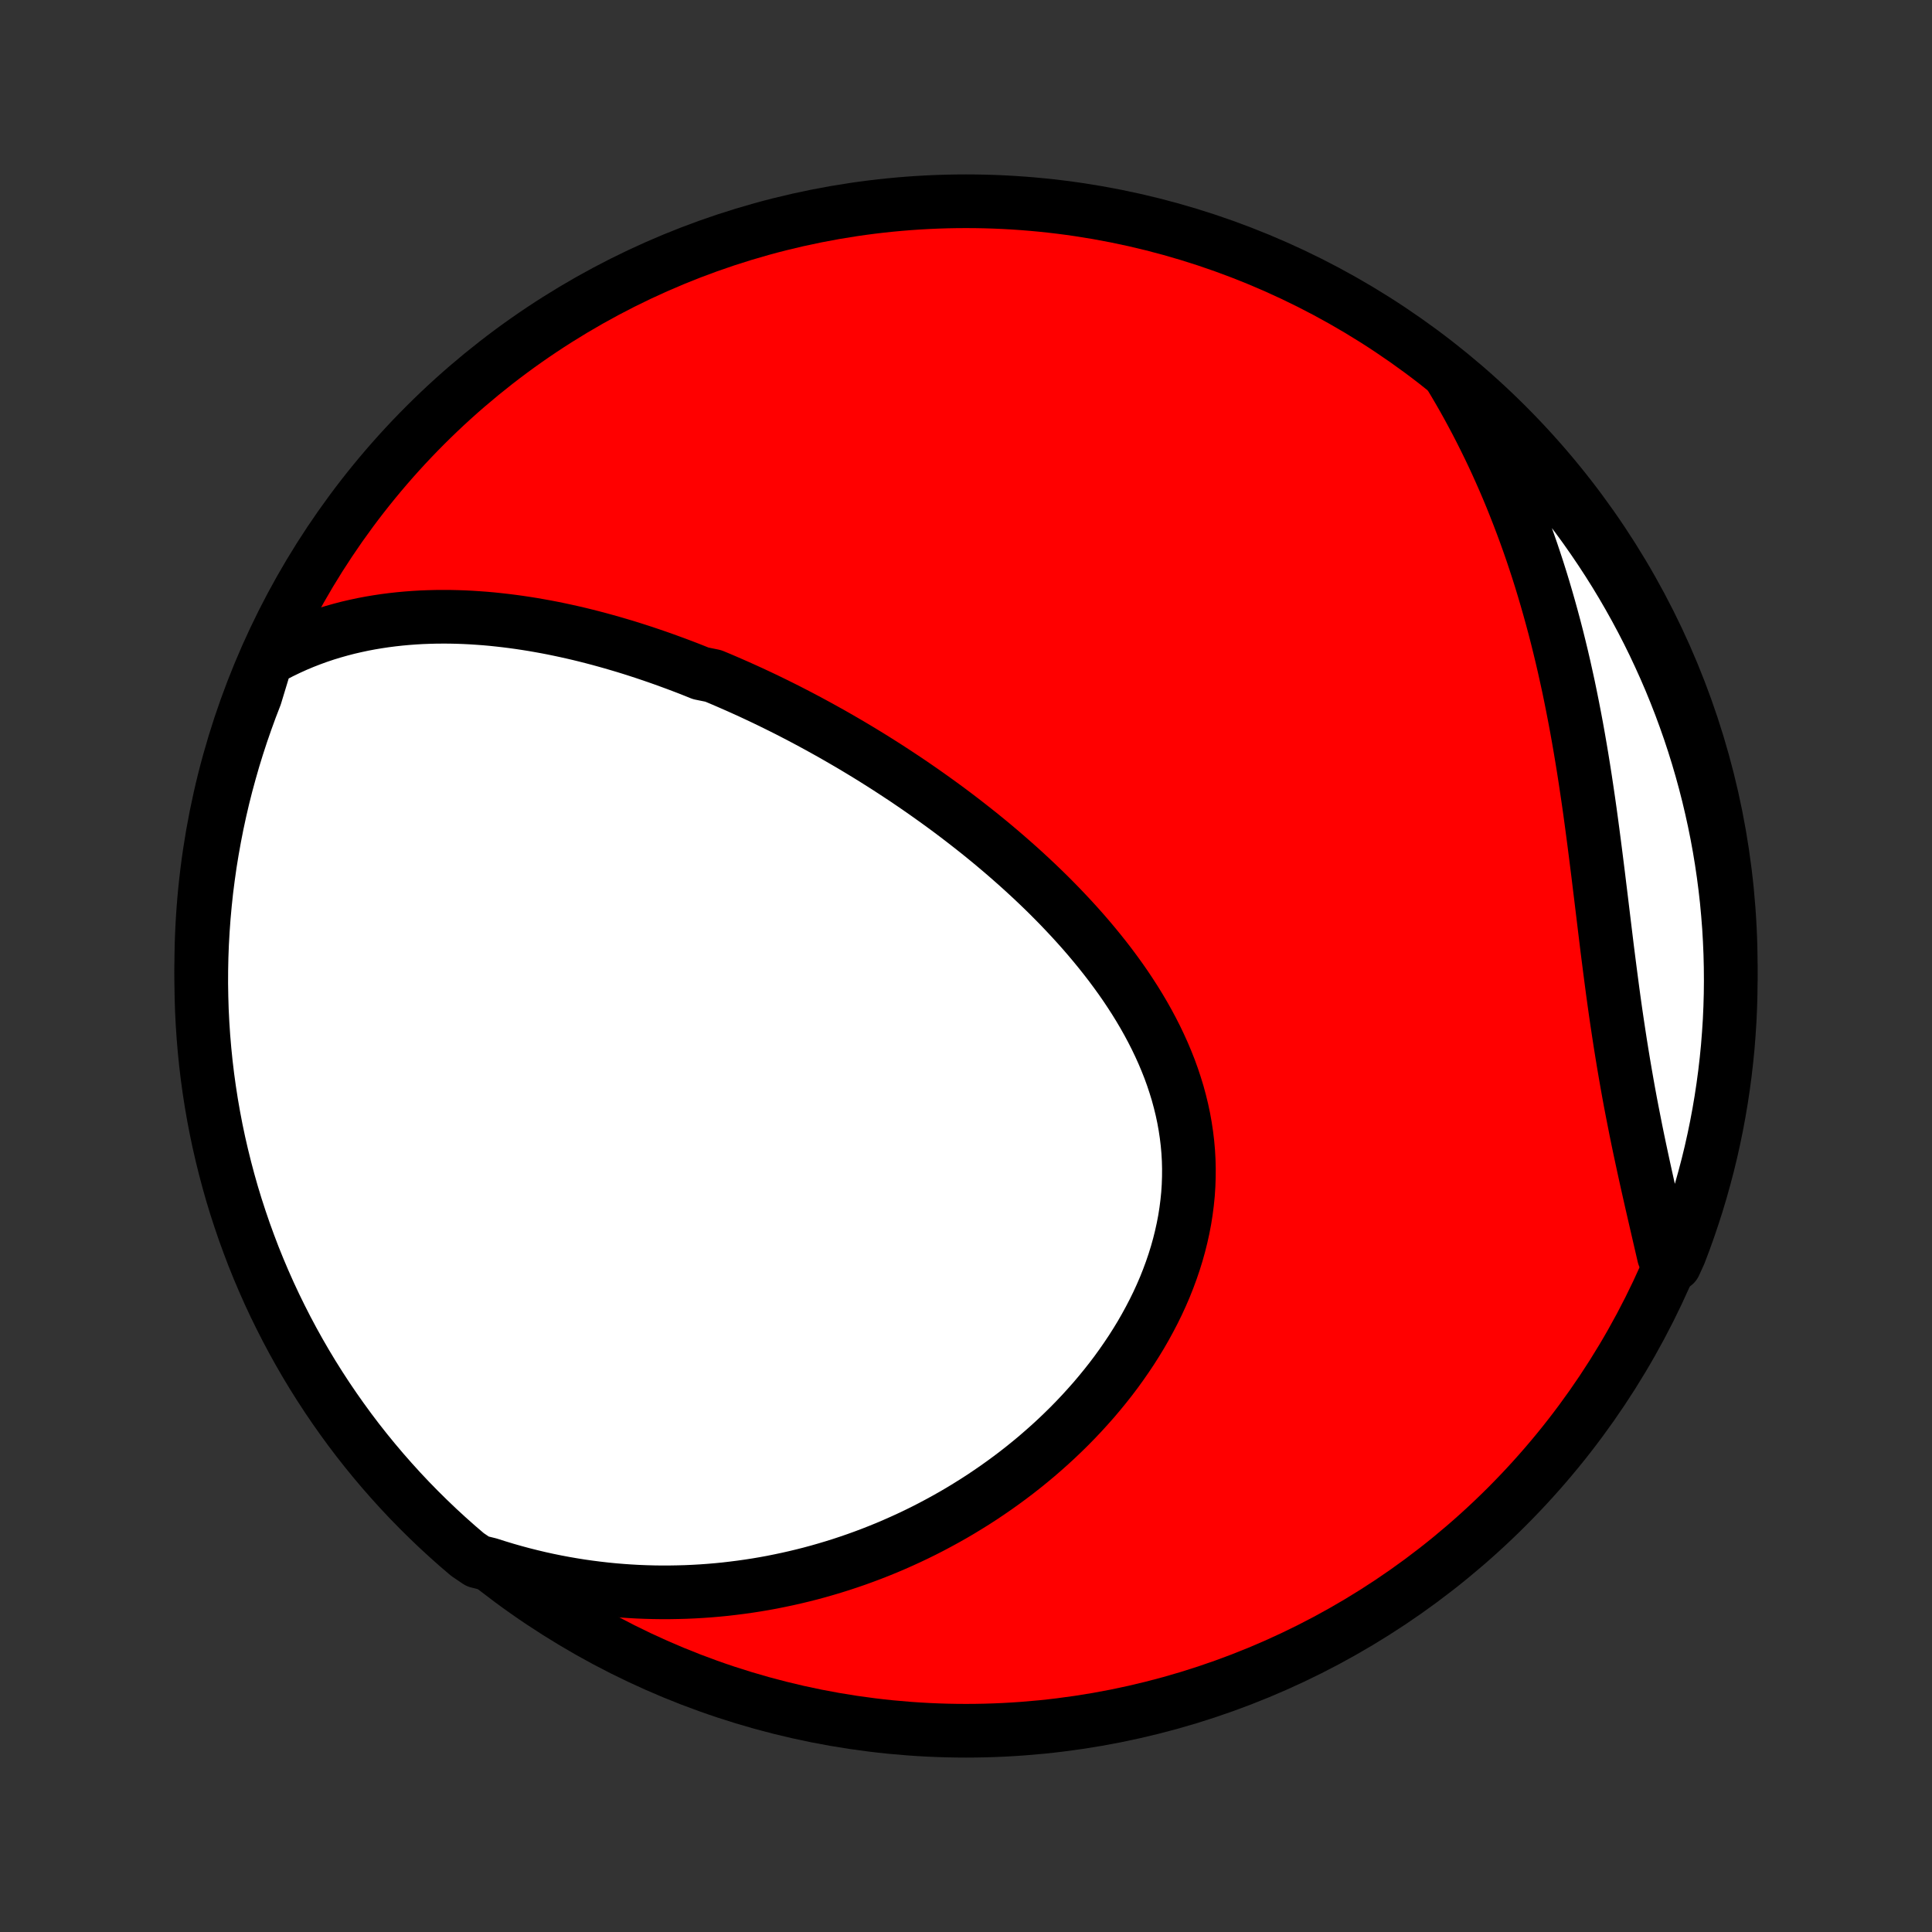 <?xml version="1.0" encoding="utf-8" standalone="no"?>
<!DOCTYPE svg PUBLIC "-//W3C//DTD SVG 1.1//EN"
  "http://www.w3.org/Graphics/SVG/1.1/DTD/svg11.dtd">
<!-- Created with matplotlib (http://matplotlib.org/) -->
<svg height="72pt" version="1.1" viewBox="0 0 72 72" width="72pt" xmlns="http://www.w3.org/2000/svg" xmlns:xlink="http://www.w3.org/1999/xlink">
 <rect x="0" y="0" width="72" height="72" fill="#333333" stroke="none"/>
 <defs>
  <style type="text/css">
*{stroke-linecap:butt;stroke-linejoin:round;}
  </style>
 </defs>
 <g id="figure_1">
  <g id="patch_1">
   <path d="
M0 72
L72 72
L72 0
L0 0
z
" style="fill:none;"/>
  </g>
  <g id="axes_1">
   <g id="PatchCollection_1">
    <defs>
     <path d="
M36 -7.5
C43.558 -7.5 50.808 -10.503 56.153 -15.848
C61.497 -21.192 64.5 -28.442 64.5 -36
C64.5 -43.558 61.497 -50.808 56.153 -56.153
C50.808 -61.497 43.558 -64.5 36 -64.5
C28.442 -64.5 21.192 -61.497 15.848 -56.153
C10.503 -50.808 7.5 -43.558 7.5 -36
C7.5 -28.442 10.503 -21.192 15.848 -15.848
C21.192 -10.503 28.442 -7.5 36 -7.5
z
" id="C0_0_a811fe30f3"/>
     <path d="
M9.921 -47.398
L10.197 -47.551
L10.474 -47.694
L10.751 -47.828
L11.029 -47.954
L11.307 -48.071
L11.585 -48.179
L11.863 -48.28
L12.141 -48.373
L12.419 -48.458
L12.696 -48.536
L12.973 -48.608
L13.25 -48.672
L13.526 -48.731
L13.801 -48.783
L14.076 -48.829
L14.349 -48.87
L14.622 -48.905
L14.894 -48.935
L15.165 -48.96
L15.435 -48.98
L15.704 -48.996
L15.972 -49.006
L16.238 -49.013
L16.504 -49.015
L16.769 -49.014
L17.032 -49.008
L17.295 -48.999
L17.556 -48.986
L17.817 -48.969
L18.076 -48.95
L18.334 -48.927
L18.59 -48.9
L18.846 -48.871
L19.101 -48.839
L19.355 -48.804
L19.607 -48.766
L19.859 -48.726
L20.11 -48.682
L20.359 -48.637
L20.608 -48.589
L20.855 -48.538
L21.102 -48.485
L21.348 -48.43
L21.593 -48.373
L21.837 -48.313
L22.08 -48.251
L22.323 -48.187
L22.564 -48.121
L22.805 -48.053
L23.045 -47.983
L23.285 -47.912
L23.524 -47.838
L23.762 -47.762
L23.999 -47.685
L24.236 -47.605
L24.473 -47.524
L24.709 -47.441
L24.944 -47.356
L25.179 -47.27
L25.413 -47.182
L25.648 -47.092
L25.881 -47
L26.114 -46.906
L26.58 -46.811
L26.813 -46.714
L27.045 -46.615
L27.277 -46.514
L27.509 -46.412
L27.74 -46.308
L27.971 -46.203
L28.203 -46.095
L28.434 -45.986
L28.665 -45.875
L28.896 -45.762
L29.128 -45.647
L29.359 -45.531
L29.59 -45.412
L29.821 -45.292
L30.052 -45.17
L30.283 -45.046
L30.515 -44.92
L30.746 -44.792
L30.978 -44.663
L31.209 -44.531
L31.441 -44.397
L31.673 -44.262
L31.905 -44.124
L32.137 -43.984
L32.37 -43.842
L32.602 -43.698
L32.835 -43.551
L33.068 -43.403
L33.3 -43.252
L33.533 -43.099
L33.767 -42.944
L34 -42.786
L34.233 -42.626
L34.467 -42.463
L34.7 -42.298
L34.933 -42.131
L35.167 -41.961
L35.4 -41.789
L35.633 -41.614
L35.866 -41.436
L36.099 -41.255
L36.332 -41.072
L36.564 -40.887
L36.796 -40.698
L37.027 -40.507
L37.258 -40.312
L37.488 -40.115
L37.717 -39.915
L37.946 -39.712
L38.174 -39.506
L38.4 -39.297
L38.626 -39.085
L38.85 -38.87
L39.073 -38.652
L39.294 -38.43
L39.513 -38.206
L39.73 -37.978
L39.946 -37.747
L40.159 -37.513
L40.37 -37.276
L40.578 -37.035
L40.783 -36.791
L40.985 -36.544
L41.184 -36.294
L41.379 -36.041
L41.57 -35.784
L41.758 -35.524
L41.941 -35.261
L42.119 -34.994
L42.293 -34.724
L42.461 -34.452
L42.624 -34.176
L42.781 -33.897
L42.932 -33.615
L43.077 -33.33
L43.215 -33.042
L43.346 -32.752
L43.47 -32.458
L43.587 -32.163
L43.695 -31.864
L43.795 -31.563
L43.888 -31.26
L43.971 -30.954
L44.046 -30.647
L44.112 -30.337
L44.168 -30.026
L44.215 -29.714
L44.253 -29.399
L44.281 -29.084
L44.299 -28.767
L44.307 -28.45
L44.305 -28.132
L44.294 -27.814
L44.273 -27.495
L44.241 -27.177
L44.2 -26.858
L44.15 -26.54
L44.089 -26.223
L44.019 -25.907
L43.94 -25.591
L43.852 -25.277
L43.755 -24.965
L43.649 -24.654
L43.535 -24.346
L43.413 -24.039
L43.282 -23.735
L43.144 -23.434
L42.998 -23.136
L42.844 -22.84
L42.684 -22.547
L42.518 -22.258
L42.344 -21.972
L42.165 -21.69
L41.979 -21.412
L41.788 -21.137
L41.592 -20.866
L41.39 -20.599
L41.183 -20.337
L40.971 -20.078
L40.756 -19.824
L40.535 -19.575
L40.311 -19.329
L40.083 -19.088
L39.852 -18.852
L39.616 -18.62
L39.378 -18.393
L39.137 -18.171
L38.892 -17.953
L38.645 -17.739
L38.396 -17.531
L38.144 -17.327
L37.889 -17.127
L37.633 -16.933
L37.374 -16.743
L37.113 -16.557
L36.851 -16.377
L36.587 -16.2
L36.322 -16.029
L36.054 -15.862
L35.786 -15.699
L35.516 -15.541
L35.245 -15.388
L34.972 -15.239
L34.699 -15.094
L34.425 -14.954
L34.149 -14.818
L33.873 -14.687
L33.595 -14.56
L33.317 -14.437
L33.038 -14.318
L32.758 -14.204
L32.478 -14.094
L32.196 -13.988
L31.914 -13.886
L31.632 -13.789
L31.348 -13.695
L31.064 -13.606
L30.78 -13.521
L30.494 -13.439
L30.209 -13.362
L29.922 -13.289
L29.635 -13.22
L29.348 -13.155
L29.059 -13.094
L28.771 -13.036
L28.481 -12.983
L28.192 -12.934
L27.901 -12.889
L27.61 -12.848
L27.318 -12.811
L27.026 -12.777
L26.733 -12.748
L26.439 -12.723
L26.145 -12.702
L25.85 -12.685
L25.554 -12.672
L25.258 -12.664
L24.961 -12.659
L24.663 -12.658
L24.365 -12.662
L24.066 -12.67
L23.766 -12.682
L23.465 -12.699
L23.164 -12.72
L22.862 -12.745
L22.559 -12.775
L22.255 -12.81
L21.951 -12.849
L21.646 -12.892
L21.34 -12.941
L21.033 -12.994
L20.725 -13.052
L20.416 -13.115
L20.107 -13.183
L19.797 -13.257
L19.486 -13.335
L19.174 -13.419
L18.862 -13.508
L18.548 -13.603
L18.234 -13.703
L17.803 -13.809
L17.423 -14.066
L17.048 -14.387
L16.68 -14.714
L16.317 -15.048
L15.96 -15.389
L15.61 -15.735
L15.265 -16.088
L14.927 -16.447
L14.596 -16.812
L14.27 -17.183
L13.952 -17.559
L13.64 -17.941
L13.335 -18.328
L13.037 -18.721
L12.746 -19.12
L12.462 -19.523
L12.185 -19.931
L11.915 -20.345
L11.653 -20.762
L11.398 -21.185
L11.151 -21.612
L10.911 -22.044
L10.679 -22.48
L10.455 -22.92
L10.238 -23.363
L10.029 -23.811
L9.828 -24.263
L9.635 -24.718
L9.45 -25.176
L9.274 -25.638
L9.105 -26.103
L8.945 -26.571
L8.792 -27.042
L8.648 -27.515
L8.513 -27.991
L8.386 -28.47
L8.267 -28.951
L8.156 -29.434
L8.054 -29.919
L7.961 -30.406
L7.876 -30.894
L7.8 -31.384
L7.732 -31.876
L7.673 -32.369
L7.623 -32.863
L7.581 -33.358
L7.548 -33.853
L7.523 -34.349
L7.508 -34.846
L7.5 -35.343
L7.502 -35.841
L7.512 -36.338
L7.531 -36.836
L7.559 -37.333
L7.595 -37.829
L7.64 -38.325
L7.693 -38.821
L7.756 -39.315
L7.826 -39.809
L7.906 -40.301
L7.994 -40.792
L8.09 -41.282
L8.195 -41.77
L8.308 -42.256
L8.43 -42.74
L8.561 -43.222
L8.699 -43.703
L8.846 -44.18
L9.001 -44.655
L9.165 -45.128
L9.336 -45.598
L9.516 -46.065
z
" id="C0_1_e383e059c2"/>
     <path d="
M54.033 -58.021
L54.205 -57.734
L54.375 -57.444
L54.542 -57.152
L54.706 -56.858
L54.867 -56.56
L55.026 -56.261
L55.182 -55.958
L55.335 -55.653
L55.486 -55.346
L55.634 -55.036
L55.779 -54.723
L55.921 -54.407
L56.061 -54.089
L56.198 -53.768
L56.332 -53.445
L56.463 -53.118
L56.592 -52.789
L56.718 -52.458
L56.842 -52.123
L56.963 -51.786
L57.081 -51.447
L57.196 -51.104
L57.309 -50.759
L57.419 -50.411
L57.526 -50.06
L57.63 -49.707
L57.732 -49.351
L57.831 -48.993
L57.928 -48.632
L58.022 -48.269
L58.113 -47.903
L58.202 -47.534
L58.288 -47.164
L58.371 -46.791
L58.453 -46.416
L58.531 -46.038
L58.607 -45.659
L58.681 -45.277
L58.753 -44.894
L58.822 -44.509
L58.889 -44.122
L58.954 -43.734
L59.017 -43.344
L59.078 -42.953
L59.137 -42.56
L59.195 -42.166
L59.251 -41.772
L59.305 -41.377
L59.358 -40.98
L59.41 -40.584
L59.461 -40.187
L59.511 -39.79
L59.561 -39.392
L59.609 -38.995
L59.658 -38.599
L59.706 -38.202
L59.754 -37.806
L59.802 -37.411
L59.85 -37.017
L59.898 -36.624
L59.948 -36.232
L59.998 -35.841
L60.049 -35.452
L60.1 -35.065
L60.153 -34.679
L60.207 -34.295
L60.263 -33.913
L60.32 -33.534
L60.378 -33.156
L60.438 -32.781
L60.499 -32.408
L60.562 -32.038
L60.626 -31.67
L60.691 -31.305
L60.758 -30.942
L60.827 -30.582
L60.897 -30.225
L60.967 -29.87
L61.039 -29.518
L61.112 -29.169
L61.186 -28.823
L61.26 -28.48
L61.335 -28.139
L61.41 -27.801
L61.486 -27.465
L61.561 -27.133
L61.637 -26.803
L61.712 -26.476
L61.787 -26.152
L61.861 -25.831
L61.935 -25.512
L62.008 -25.195
L62.408 -24.882
L62.591 -25.283
L62.766 -25.745
L62.933 -26.211
L63.091 -26.68
L63.242 -27.151
L63.384 -27.625
L63.517 -28.102
L63.643 -28.581
L63.76 -29.062
L63.868 -29.546
L63.968 -30.031
L64.059 -30.518
L64.142 -31.007
L64.216 -31.498
L64.282 -31.99
L64.339 -32.483
L64.388 -32.977
L64.427 -33.472
L64.459 -33.968
L64.481 -34.464
L64.495 -34.961
L64.5 -35.458
L64.496 -35.956
L64.484 -36.453
L64.463 -36.95
L64.434 -37.447
L64.395 -37.944
L64.349 -38.44
L64.293 -38.935
L64.229 -39.429
L64.156 -39.923
L64.075 -40.415
L63.985 -40.905
L63.886 -41.395
L63.779 -41.882
L63.664 -42.368
L63.54 -42.852
L63.408 -43.334
L63.268 -43.813
L63.119 -44.29
L62.962 -44.765
L62.796 -45.237
L62.623 -45.706
L62.441 -46.172
L62.252 -46.635
L62.054 -47.095
L61.848 -47.551
L61.635 -48.005
L61.414 -48.454
L61.185 -48.899
L60.948 -49.341
L60.704 -49.778
L60.452 -50.212
L60.193 -50.641
L59.926 -51.065
L59.652 -51.485
L59.371 -51.9
L59.083 -52.311
L58.788 -52.716
L58.486 -53.116
L58.176 -53.511
L57.861 -53.901
L57.538 -54.285
L57.209 -54.664
L56.874 -55.037
L56.532 -55.405
L56.184 -55.766
L55.83 -56.121
L55.469 -56.47
L55.103 -56.813
L54.731 -57.15
z
" id="C0_2_5483360cf1"/>
    </defs>
    <g clip-path="url(#p1bffca34e9)">
     <use style="fill:#ff0000;stroke:#000000;stroke-width:2.0;" x="0.0" xlink:href="#C0_0_a811fe30f3" y="72.0"/>
    </g>
    <g clip-path="url(#p1bffca34e9)">
     <use style="fill:#ffffff;stroke:#000000;stroke-width:2.0;" x="0.0" xlink:href="#C0_1_e383e059c2" y="72.0"/>
    </g>
    <g clip-path="url(#p1bffca34e9)">
     <use style="fill:#ffffff;stroke:#000000;stroke-width:2.0;" x="0.0" xlink:href="#C0_2_5483360cf1" y="72.0"/>
    </g>
   </g>
  </g>
 </g>
 <defs>
  <clipPath id="p1bffca34e9">
   <rect height="72.0" width="72.0" x="0.0" y="0.0"/>
  </clipPath>
 </defs>
</svg>
